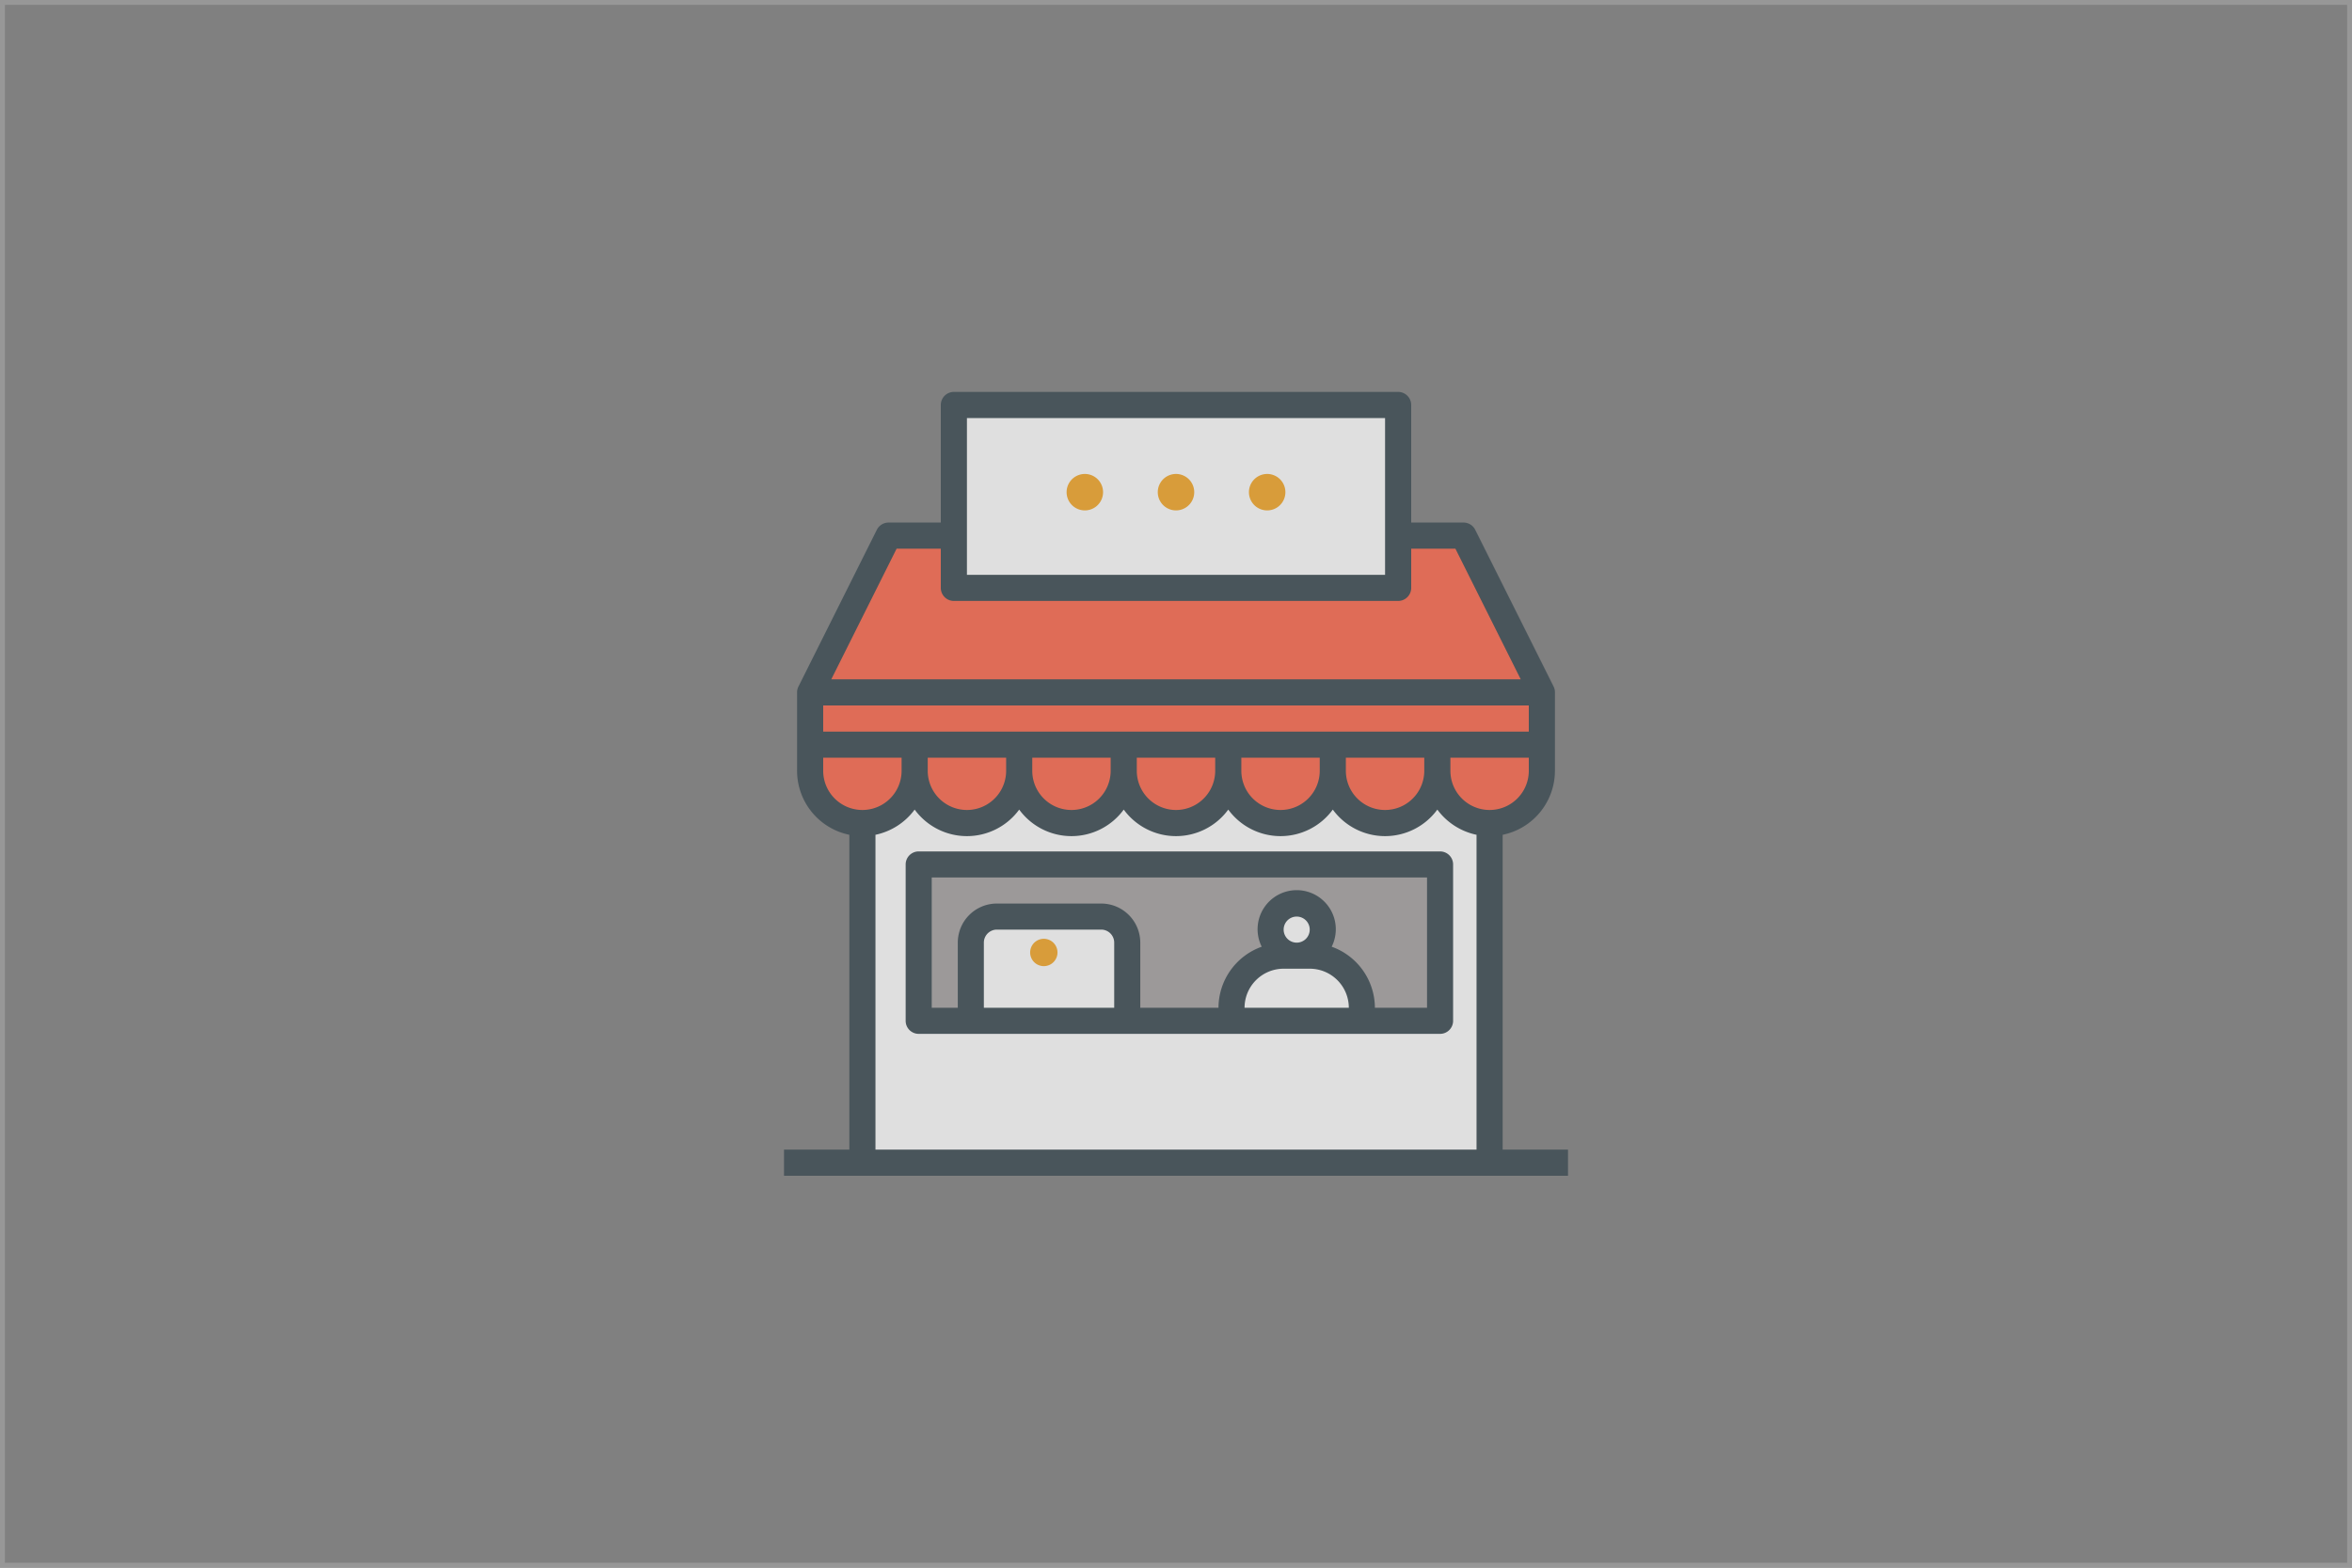 <svg xmlns="http://www.w3.org/2000/svg" width="240" height="160" viewBox="0 0 240 160">
    <rect x="0" y="0" width="240" height="160" fill="#808080" stroke="none"/>
    <g fill="none" fill-rule="evenodd">
        <g opacity=".75">
            <g fill-rule="nonzero">
                <path fill="#FFF" d="M88.276 70.345h64.138v47.586H88.276z"/>
                <path fill="#A5A1A1" d="M93.793 87.586h53.103v15.862H93.793z"/>
                <path fill="#FF6649" d="M157.241 70.345v5.517H82.76v-5.517zM149.261 54.483l7.98 15.862H82.76l7.98-15.862z"/>
                <path fill="#FFF" d="M142.759 54.68V60H97.24V41.38h45.518zM138.62 102.759v1.379h-13.103v-1.38c0-3.046 2.347-5.517 5.242-5.517h2.62c2.895 0 5.242 2.47 5.242 5.518zM134.368 92.538a2.754 2.754 0 0 1 .595 2.999 2.764 2.764 0 0 1-2.543 1.704 2.77 2.77 0 0 1-2.765-2.758 2.75 2.75 0 0 1 1.703-2.55 2.76 2.76 0 0 1 3.01.605zM115.172 95.69v7.758H99.31V95.69c.005-1.427 1.186-2.582 2.644-2.587h10.575c1.458.005 2.64 1.16 2.643 2.587z"/>
                <path fill="#FF6649" d="M157.241 76.552v2.528c0 2.794-2.315 5.058-5.172 5.058-2.857 0-5.172-2.264-5.172-5.058v-2.528h10.344zM146.897 76.552v2.528c0 2.794-2.316 5.058-5.173 5.058s-5.172-2.264-5.172-5.058v-2.528h10.345zM135.862 76.552v2.528c0 2.794-2.316 5.058-5.172 5.058-2.857 0-5.173-2.264-5.173-5.058v-2.528h10.345zM125.517 76.552v2.528c0 2.794-2.316 5.058-5.172 5.058-2.857 0-5.173-2.264-5.173-5.058v-2.528h10.345zM114.483 76.552v2.528c0 2.794-2.316 5.058-5.173 5.058-2.856 0-5.172-2.264-5.172-5.058v-2.528h10.345zM103.448 76.552v2.528c0 2.794-2.315 5.058-5.172 5.058-2.857 0-5.173-2.264-5.173-5.058v-2.528h10.345zM93.103 76.552v2.528c0 2.794-2.315 5.058-5.172 5.058-2.857 0-5.172-2.264-5.172-5.058v-2.528h10.344z"/>
                <path fill="#37474F" d="M146.946 86.897H93.744a1.33 1.33 0 0 0-1.33 1.33v15.96c0 .735.595 1.33 1.33 1.33h53.202a1.33 1.33 0 0 0 1.33-1.33v-15.96a1.33 1.33 0 0 0-1.33-1.33zm-46.552 15.96v-6.65c0-.735.596-1.33 1.33-1.33h10.64c.735 0 1.33.595 1.33 1.33v6.65h-13.3zm26.601 0a3.99 3.99 0 0 1 3.99-3.99h2.66a3.99 3.99 0 0 1 3.99 3.99h-10.64zm3.99-7.98a1.33 1.33 0 1 1 2.66 0 1.33 1.33 0 0 1-2.66 0zm14.63 7.98h-5.32a6.64 6.64 0 0 0-4.409-6.234 3.99 3.99 0 1 0-7.14 0 6.64 6.64 0 0 0-4.411 6.234h-7.98v-6.65a3.99 3.99 0 0 0-3.99-3.99h-10.64a3.99 3.99 0 0 0-3.991 3.99v6.65h-2.66v-13.3h50.542v13.3z"/>
                <path fill="#37474F" d="M153.333 117.333V85.2a6.679 6.679 0 0 0 5.334-6.533v-8a1.333 1.333 0 0 0-.134-.596l-8-16a1.333 1.333 0 0 0-1.2-.738H144v-12c0-.736-.597-1.333-1.333-1.333H97.333c-.736 0-1.333.597-1.333 1.333v12h-5.333c-.506 0-.968.286-1.194.738l-8 16c-.092.185-.14.389-.14.596v8a6.679 6.679 0 0 0 5.334 6.533v32.133H80V120h80v-2.667h-6.667zM156 78.667a4 4 0 1 1-8 0v-1.334h8v1.334zm-10.667 0a4 4 0 1 1-8 0v-1.334h8v1.334zm-10.666 0a4 4 0 1 1-8 0v-1.334h8v1.334zm-10.667 0a4 4 0 1 1-8 0v-1.334h8v1.334zm-10.667 0a4 4 0 1 1-8 0v-1.334h8v1.334zm-10.666 0a4 4 0 1 1-8 0v-1.334h8v1.334zM84 72h72v2.667H84V72zm14.667-29.333h42.666v16H98.667v-16zM91.49 56H96v4c0 .736.597 1.333 1.333 1.333h45.334c.736 0 1.333-.597 1.333-1.333v-4h4.51l6.666 13.333H84.824L91.491 56zM84 78.667v-1.334h8v1.334a4 4 0 1 1-8 0zm5.333 38.666V85.2a6.659 6.659 0 0 0 4-2.573 6.605 6.605 0 0 0 10.667 0 6.605 6.605 0 0 0 10.667 0 6.605 6.605 0 0 0 10.666 0 6.605 6.605 0 0 0 10.667 0 6.605 6.605 0 0 0 10.667 0 6.659 6.659 0 0 0 4 2.573v32.133H89.333z"/>
            </g>
            <path fill="#F5A623" d="M129.303 48.372a1.86 1.86 0 1 1-.001 3.721 1.86 1.86 0 0 1 .001-3.72M120 48.372a1.86 1.86 0 1 1 .001 3.72 1.86 1.86 0 0 1-.001-3.72M110.698 48.372a1.86 1.86 0 1 1-.001 3.721 1.86 1.86 0 0 1 .001-3.72M107.907 97.21a1.395 1.395 0 1 1-2.79 0 1.395 1.395 0 0 1 2.79 0z"/>
        </g>
        <path stroke="#979797" stroke-width=".5" d="M.25.25h239.5v159.5H.25z"/>
    </g>
</svg>
